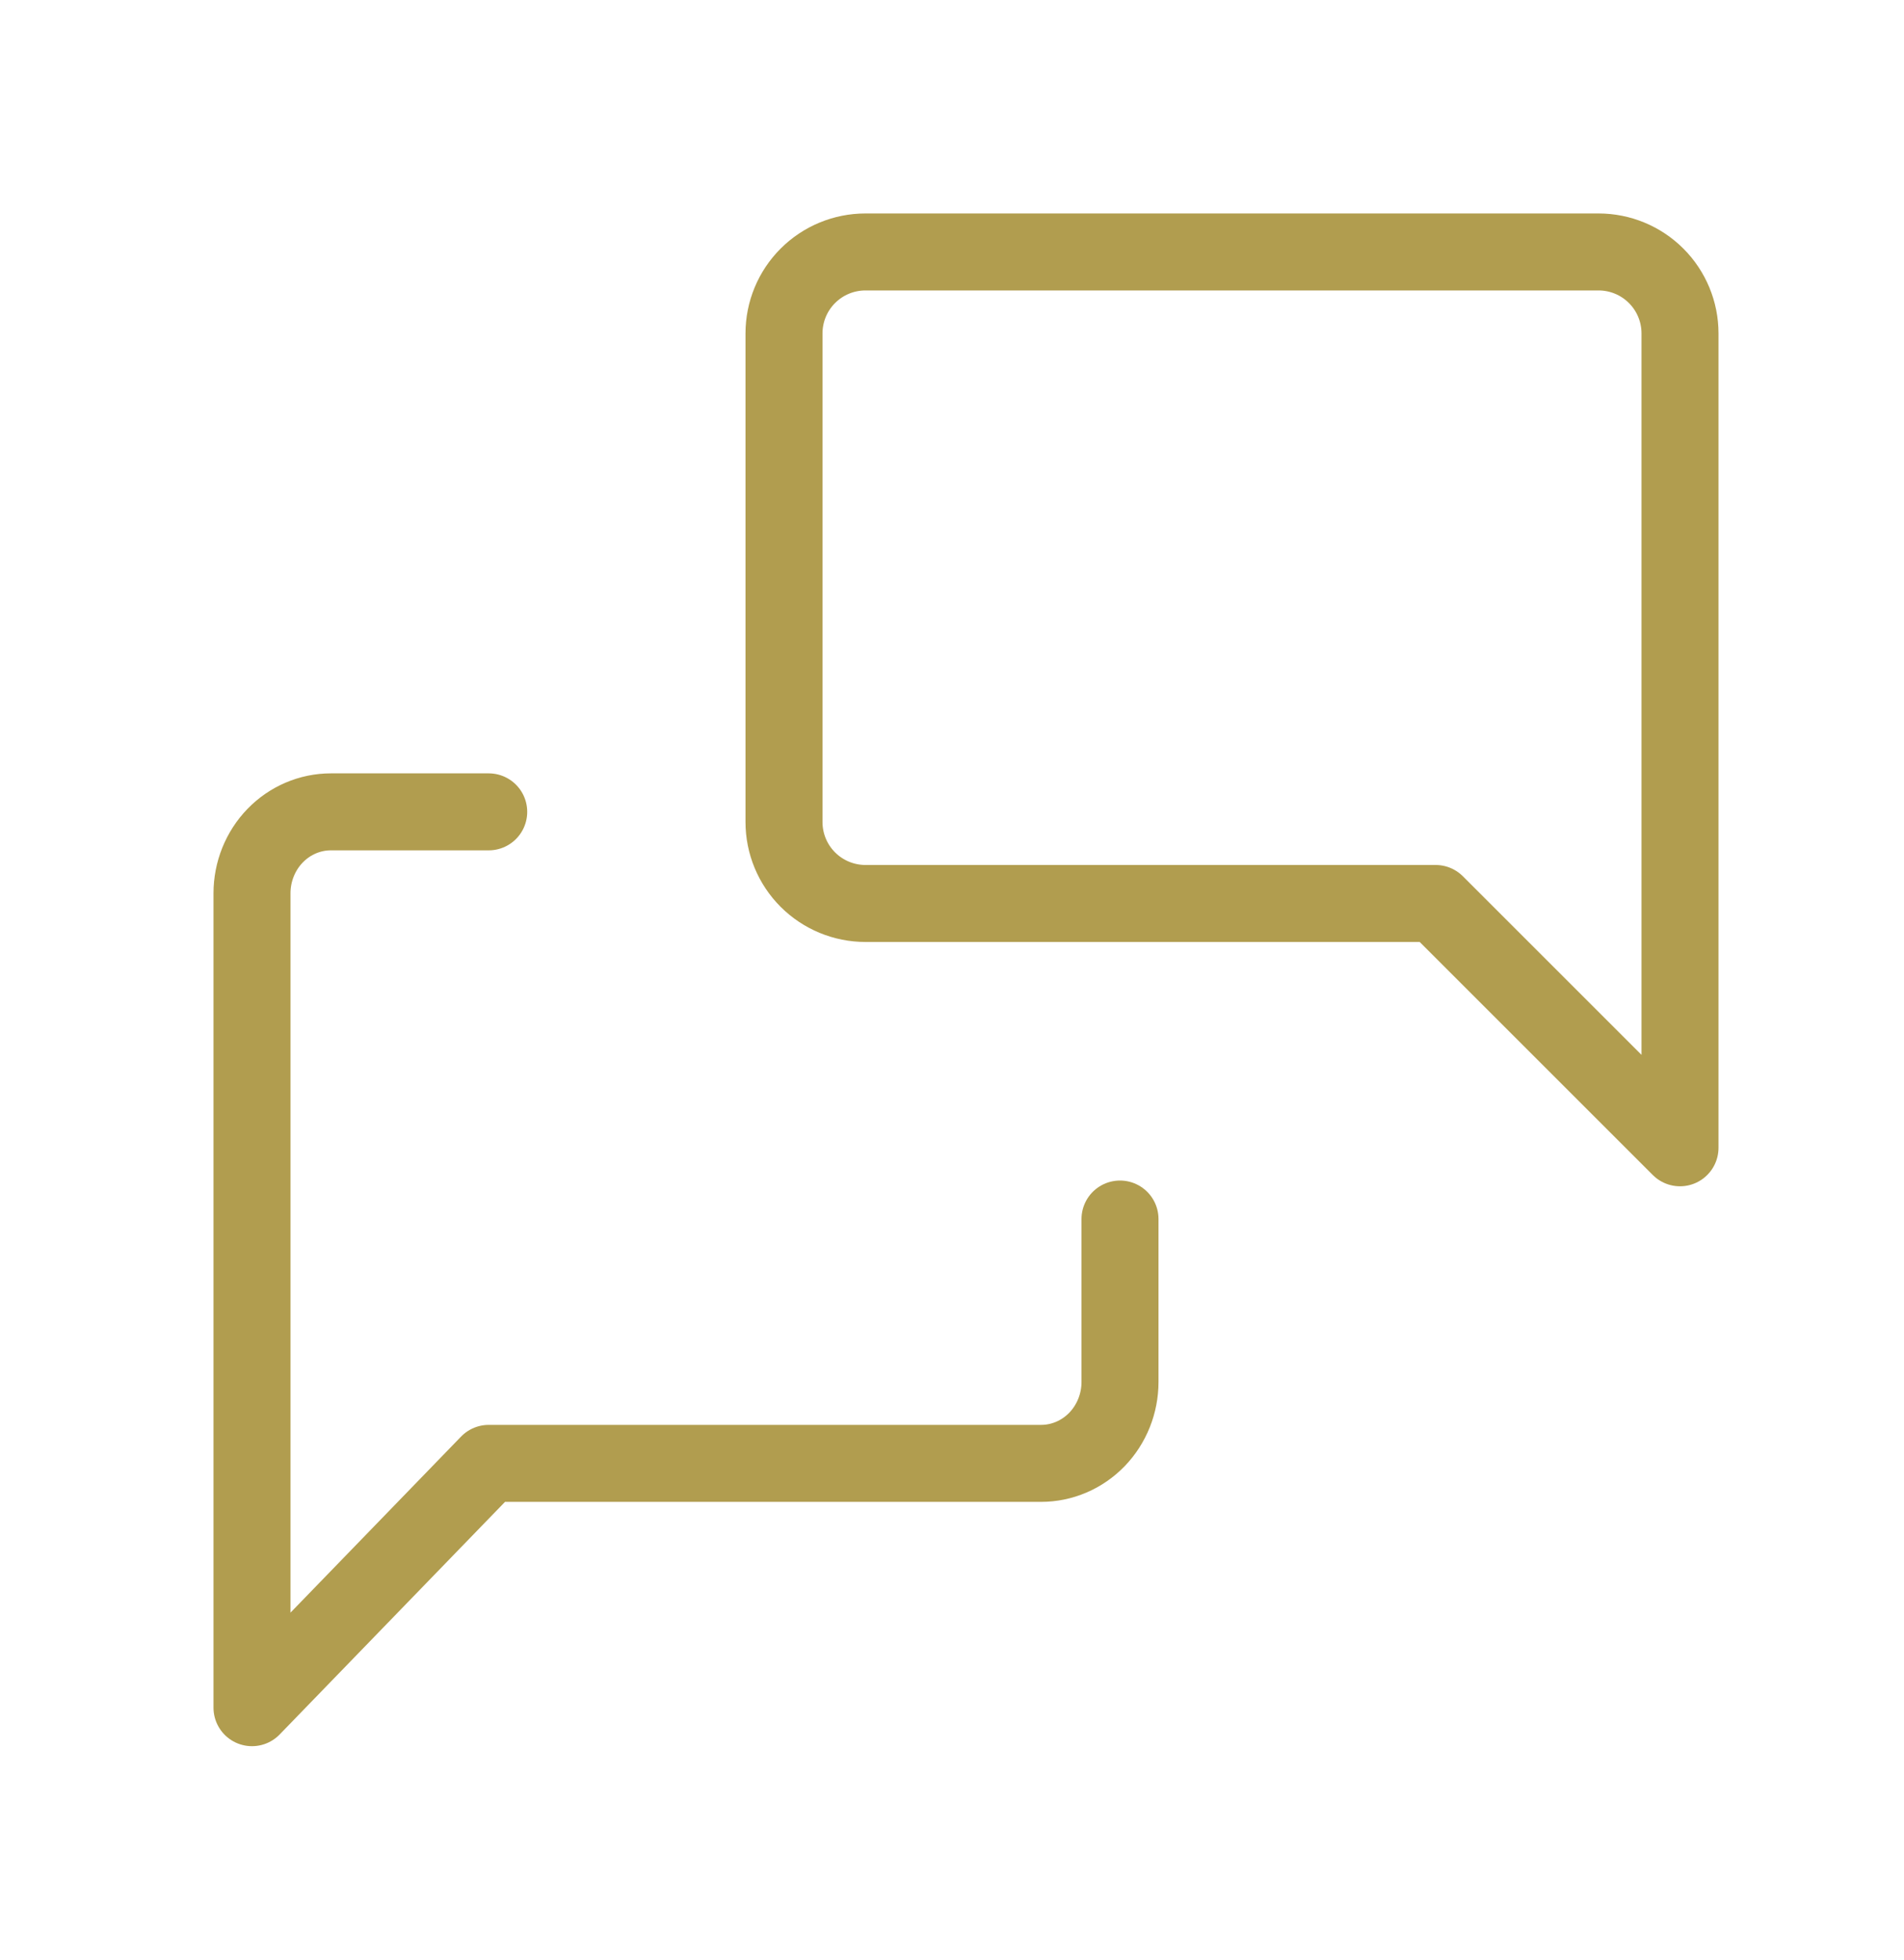 <svg width="68" height="70" viewBox="0 0 68 70" fill="none" xmlns="http://www.w3.org/2000/svg">
<path d="M60 41L51.273 32.273H30.909C30.138 32.273 29.398 31.966 28.852 31.421C28.306 30.875 28 30.135 28 29.364V11.909C28 11.138 28.306 10.398 28.852 9.852C29.398 9.306 30.138 9 30.909 9H57.091C57.862 9 58.602 9.306 59.148 9.852C59.694 10.398 60 11.138 60 11.909V41Z" stroke="#B19D4F" stroke-width="2.75" stroke-linecap="round" stroke-linejoin="round"/>
<path d="M40 43.545V49.364C40 50.135 39.703 50.875 39.175 51.421C38.646 51.966 37.929 52.273 37.182 52.273H17.454L9 61V31.909C9 31.138 9.297 30.398 9.825 29.852C10.354 29.306 11.071 29 11.818 29H17.454" stroke="#B19D4F" stroke-width="2.75" stroke-linecap="round" stroke-linejoin="round"/>
</svg>
